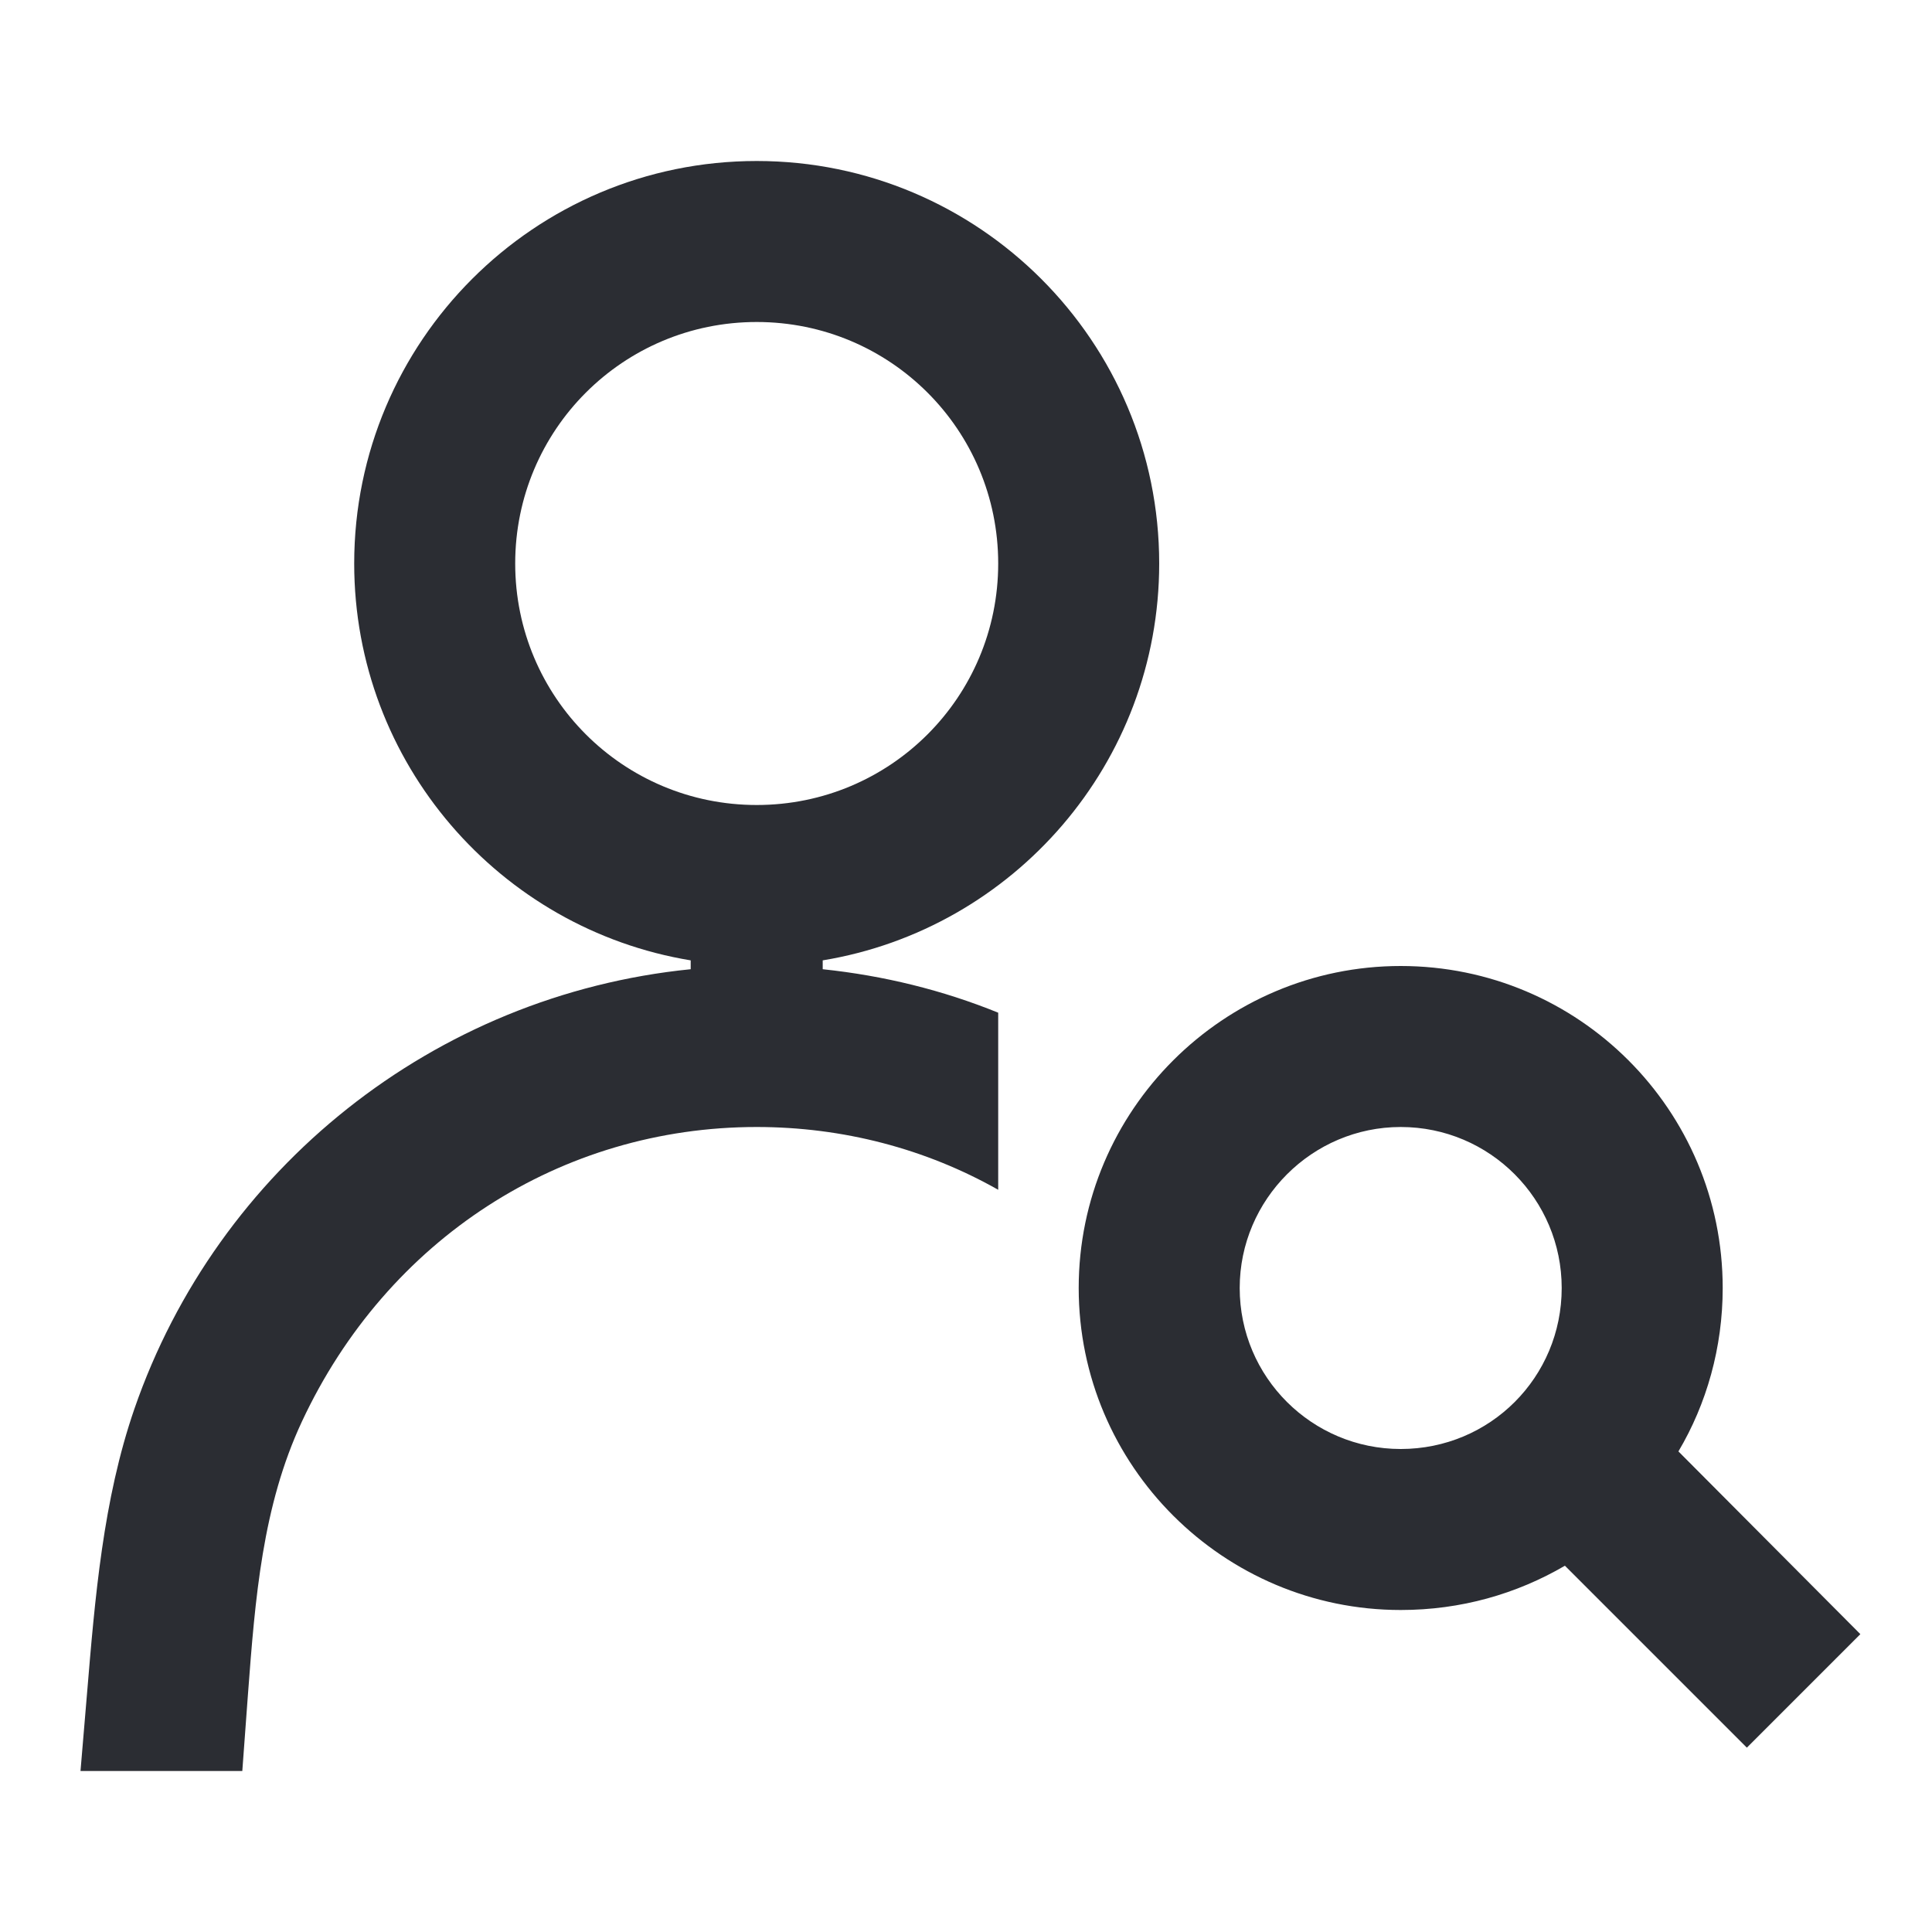 <svg width="24" height="24" viewBox="0 0 24 24" fill="none" xmlns="http://www.w3.org/2000/svg">
<path d="M17.4 14C16.3 14 15.4 14.9 15.4 16C15.4 17.11 16.3 18 17.4 18C18.51 18 19.4 17.11 19.4 16C19.4 14.9 18.51 14 17.4 14ZM13.4 16C13.4 13.79 15.2 12 17.4 12C19.61 12 21.4 13.79 21.4 16C21.4 16.74 21.2 17.44 20.85 18.03L23.11 20.3L21.7 21.71L19.44 19.45C18.84 19.8 18.15 20 17.4 20C15.2 20 13.4 18.21 13.4 16ZM12.4 14.78V12.58C11.71 12.3 10.98 12.12 10.22 12.04V11.93C12.59 11.54 14.4 9.48 14.4 7C14.4 4.24 12.16 2 9.4 2C6.64 2 4.4 4.24 4.4 7C4.4 9.48 6.21 11.54 8.58 11.93V12.04C5.39 12.36 2.7 14.52 1.67 17.5C1.28 18.63 1.18 19.85 1.08 21.05L1 22H3.01L3.08 21.05C3.17 19.85 3.26 18.71 3.75 17.66C4.81 15.39 6.97 14 9.4 14C10.47 14 11.5 14.27 12.4 14.78ZM6.4 7C6.4 5.34 7.74 4 9.4 4C11.06 4 12.4 5.34 12.4 7C12.4 8.66 11.06 10 9.4 10C7.74 10 6.4 8.66 6.4 7Z" fill="#2B2D33"/>
</svg>
